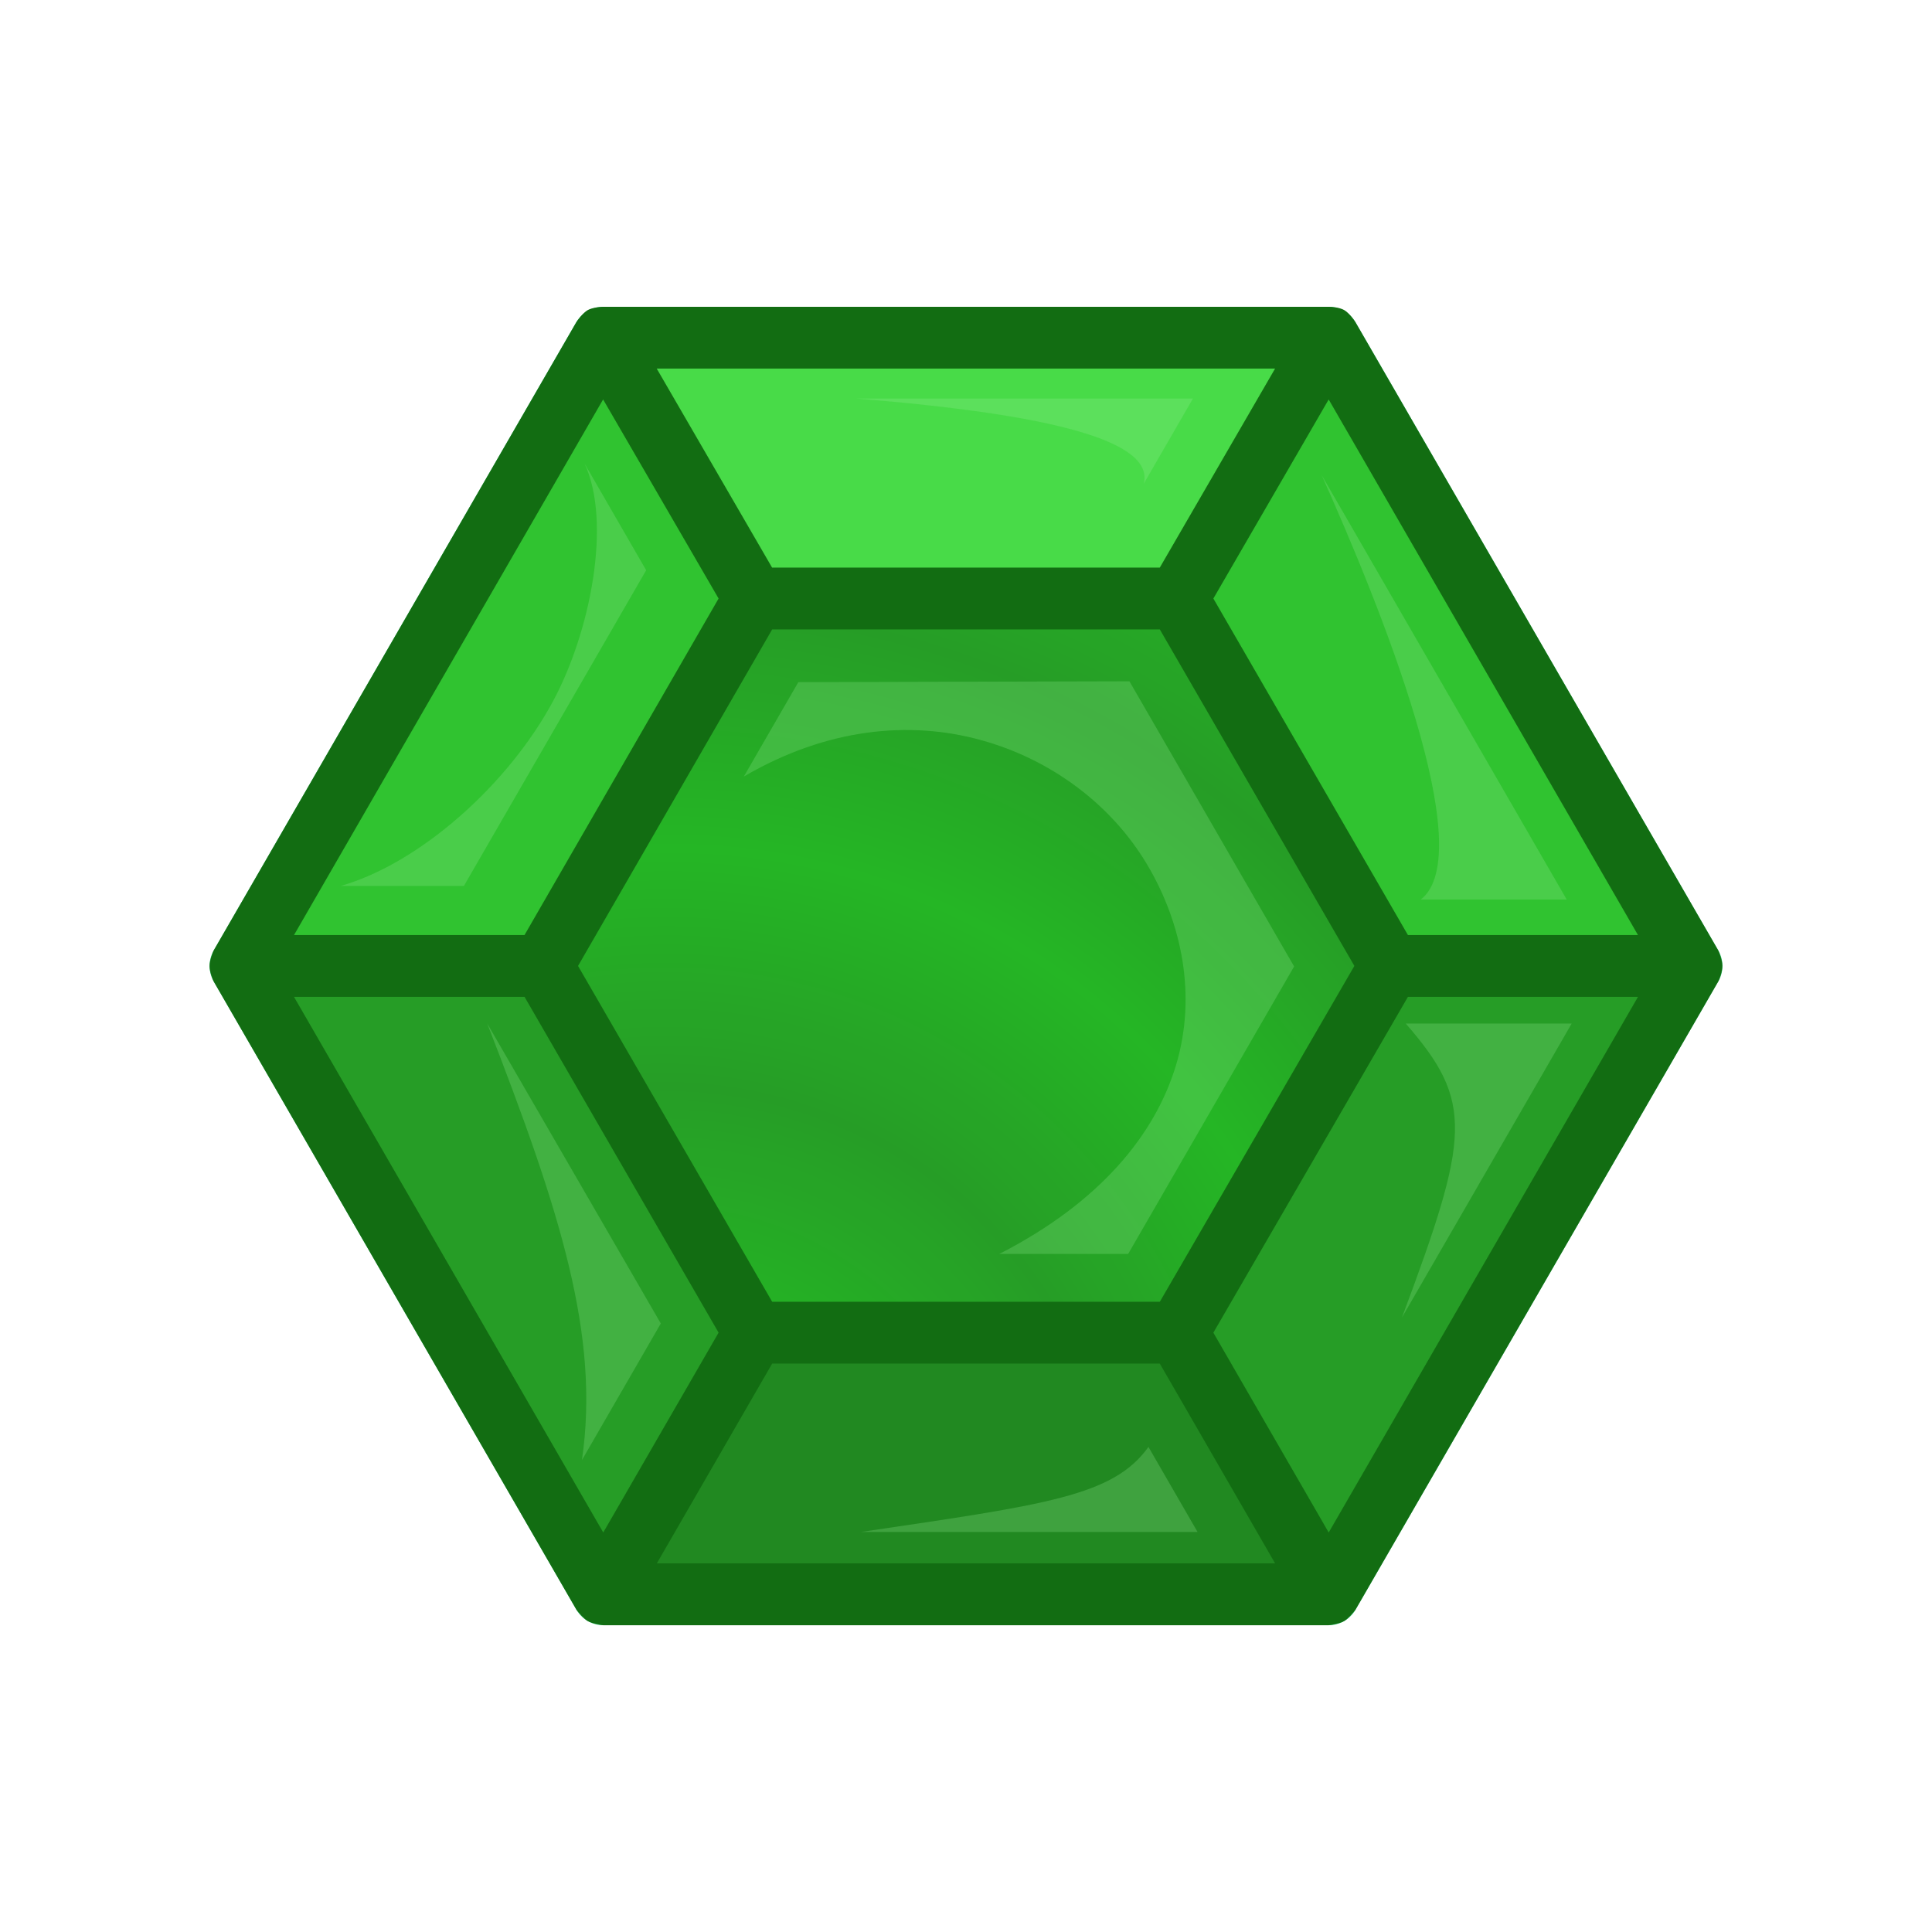 <svg height="500" viewBox="0 0 132.292 132.292" width="500" xmlns="http://www.w3.org/2000/svg" xmlns:xlink="http://www.w3.org/1999/xlink"><linearGradient id="a" gradientUnits="userSpaceOnUse" spreadMethod="reflect" x1="-588.12" x2="-578.316" xlink:href="#b" y1="22.613" y2="28.845"/><linearGradient id="b"><stop offset="0" stop-color="#1b981b"/><stop offset="1" stop-color="#1ab21a"/></linearGradient><radialGradient id="c" cx="28.783" cy="110.62" gradientTransform="matrix(.526 .141 -.146 .544 45.961 42.78)" gradientUnits="userSpaceOnUse" r="29.024" spreadMethod="reflect" xlink:href="#b"/><filter id="d" color-interpolation-filters="sRGB" height="1.039" width="1.036" x="-.018" y="-.02"><feGaussianBlur stdDeviation=".632"/></filter><filter id="e" color-interpolation-filters="sRGB" height="1.094" width="1.098" x="-.049" y="-.047"><feGaussianBlur stdDeviation=".769"/></filter><g transform="translate(253.471 18.529)"><path d="m-41.672 81.484h19.844v19.844h-19.844z" fill="#126d12"/><path d="m-61.516 81.484h19.844v19.844h-19.844z" fill="#168316"/><path d="m-81.359 81.484h19.844v19.844h-19.844z" fill="#1b981b"/><path d="m-71.438 37.563h39.688v39.688h-39.688z" fill="url(#a)" fill-rule="evenodd" stroke="#126d12" stroke-width="9.525"/><path d="m-41.672 13.486h19.844v19.844h-19.844z" fill="#26c026"/><path d="m-61.516 13.486h19.844v19.844h-19.844z" fill="#3fd93f"/><path d="m-81.359 13.486h19.844v19.844h-19.844z" fill="#95ea95" opacity=".5"/></g><g><g opacity=".95"><path d="m90.982 109.169h-49.675l-24.841-43.026 24.829-43.02h49.687l24.843 43.02zm-10.343-17.916h-28.988l-14.512-25.11 14.512-25.16h28.988l14.548 25.16zm10.343 17.916-10.343-17.916m-39.331 17.916 10.344-17.916m-35.185-25.11h20.673m58.048 0h20.639m-35.187-25.16 10.343-17.859m-49.687 0 10.356 17.859" fill="none" stroke="#33d17a" stroke-linecap="round" stroke-linejoin="round" stroke-width="4.233"/><path d="m90.982 109.169h-49.675l-24.841-43.026 24.829-43.02h49.687l24.843 43.02z" fill="#126d12" opacity="1"/><path d="m80.639 91.253h-28.988l-10.344 17.916h49.675z" fill="#168316" opacity="1"/><path d="m90.982 109.169 24.843-43.026h-20.639l-14.548 25.11z" fill="#1b981b" opacity="1"/><path d="m41.307 109.169-24.841-43.026h20.673l14.512 25.11z" fill="#1b981b" opacity="1"/><path d="m95.186 66.143-14.548-25.16 10.343-17.859 24.843 43.02z" fill="#26c026" opacity="1"/><path d="m16.466 66.143 24.829-43.02 10.356 17.859-14.512 25.16z" fill="#26c026" opacity="1"/><path d="m80.639 40.982h-28.988l-10.356-17.859h49.687z" fill="#3fd93f" opacity="1"/><path d="m80.639 91.253h-28.988l-14.512-25.11 14.512-25.16h28.988l14.548 25.16z" fill="url(#c)" opacity="1"/><g fill="#95ea95"><path d="m81.685 27.29h-23.037c13.548 1.099 20.39 2.931 19.672 5.828zm8.818 5.25c4.04 9.013 10.855 25.89 6.785 29.057h9.991zm-50.47-.79c1.853 3.993.426 11.45-2.165 16.268-3.041 5.654-9.049 11.067-14.528 12.645h8.425l12.48-21.616zm67.587 38.336h-11.363c4.667 5.356 4.405 7.669-.261 20.135zm-74.257 0c4.998 12.858 7.724 21.349 6.486 29.89l5.399-9.351zm45.276 28.991c-2.411 3.367-6.974 3.945-19.673 5.821h23.034z" filter="url(#d)" opacity=".5"/><path d="m77.337 46.651-22.672.059-3.73 6.461c5.701-3.331 11.367-3.835 16.229-2.497s8.982 4.467 11.404 8.556c2.351 3.97 3.394 8.933 1.96 13.702s-5.211 9.402-12.101 12.931h8.821l11.365-19.685z" filter="url(#e)" opacity=".5"/></g></g><path d="m117.66 65.085-24.845-43.019c-.081-.139-.444-.647-.773-.835-.314-.178-.839-.224-1.06-.224l-49.687 0c-.115 0-.736.049-1.048.225-.333.188-.728.734-.786.834l-24.831 43.019c-.048.084-.282.694-.281 1.059 0.0.364.207.928.281 1.057l24.842 43.026c.017.03.459.592.776.775.316.182 1.02.284 1.057.284h49.675c.056 0 .741-.101 1.057-.284.317-.183.751-.733.776-.775l24.845-43.026c.092-.159.28-.7.279-1.068-.001-.361-.221-.946-.279-1.047zm-72.692-39.847h42.342l-7.894 13.628h-26.548zm-3.671 2.113 7.908 13.633-13.289 23.042h-15.783zm49.683.002 21.178 36.673h-15.752l-13.322-23.042zm-38.106 15.746h26.543l13.322 23.042-13.32 22.995h-26.546l-13.292-22.995zm-32.743 25.16h15.787l13.287 22.993-7.898 13.683zm76.275 0h15.754l-21.178 36.678-7.898-13.683zm-43.532 25.11h26.541l7.898 13.683h-42.338z" fill="#126d12"/></g></svg>